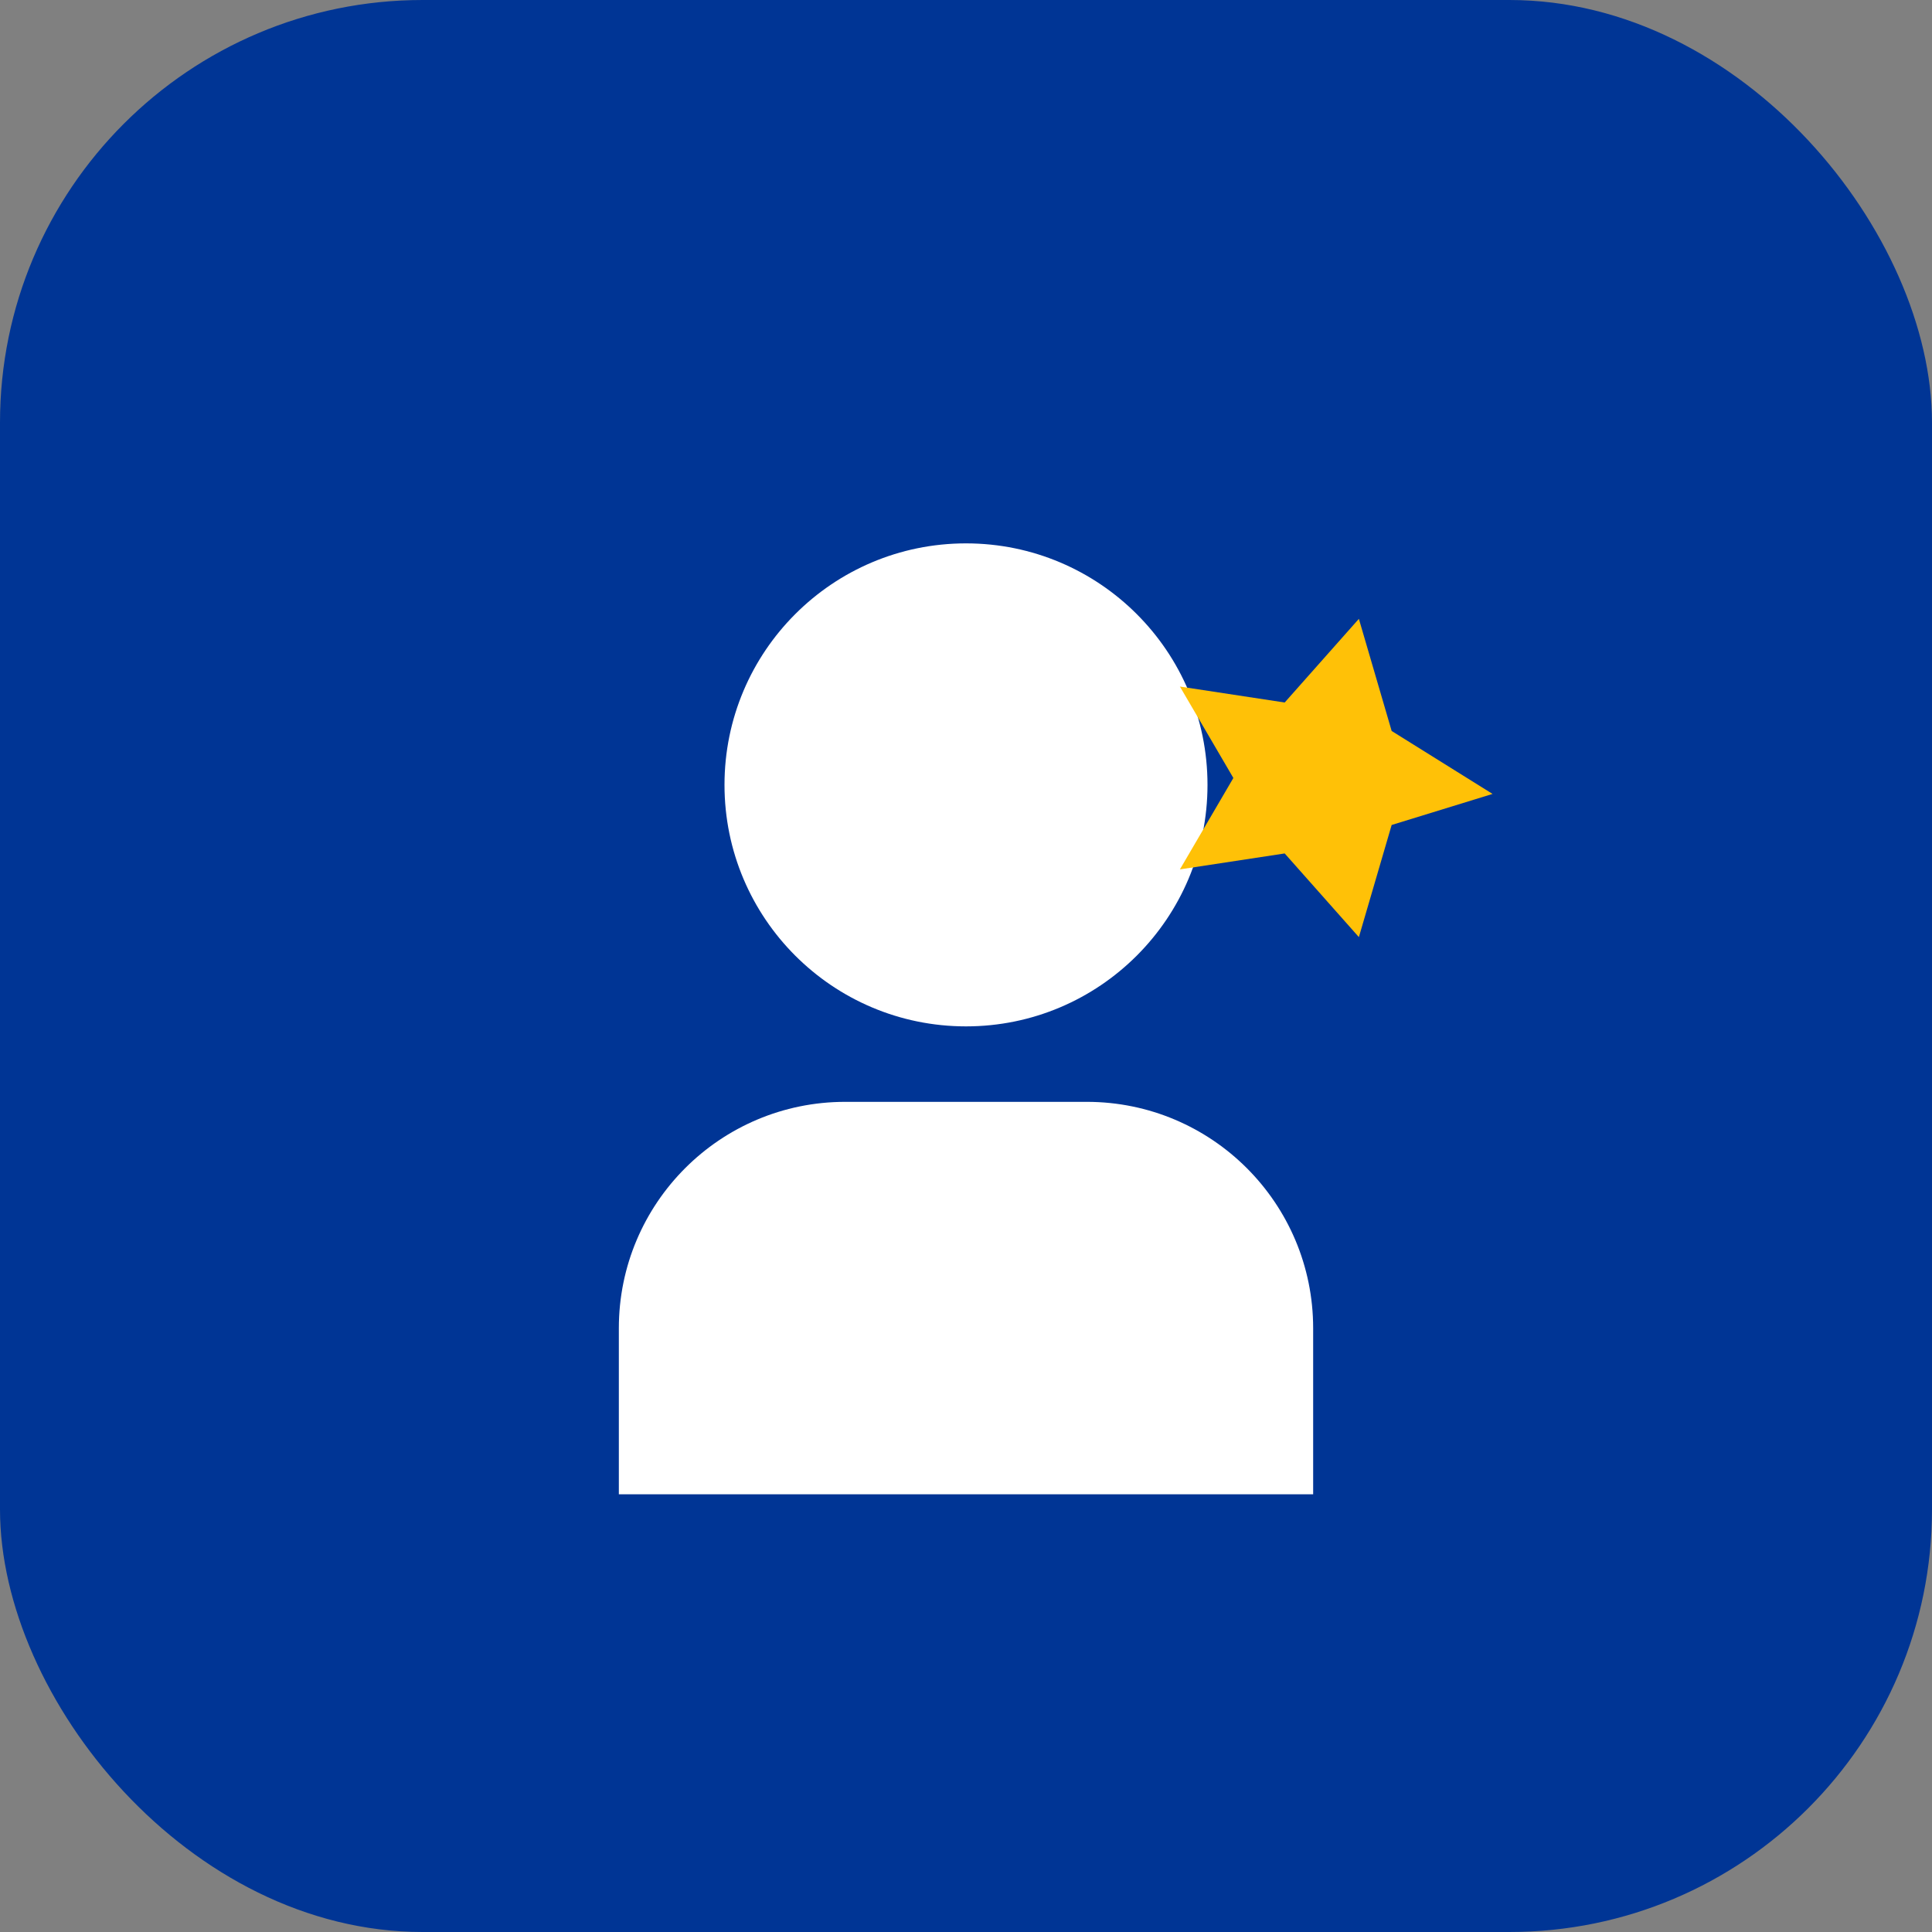 <svg width="128" height="128" viewBox="0 0 128 128" fill="none" xmlns="http://www.w3.org/2000/svg">
    <rect x="0" y="0" width="128" height="128" fill="#808080" stroke="none"/>
    <rect width="128" height="128" rx="28" fill="#003595"/>
    <path d="M87 88C87 79.716 80.284 73 72 73H56C47.716 73 41 79.716 41 88V99H87V88Z" fill="white"/>
    <circle cx="64" cy="52" r="16" fill="white"/>
    <path d="M98.886 52.6L92.201 48.429L90.029 41L85.114 46.543L78.171 45.486L81.714 51.543L78.171 57.6L85.114 56.543L90.029 62.086L92.201 54.657L98.886 52.6Z" fill="#FFC107"/>
</svg>